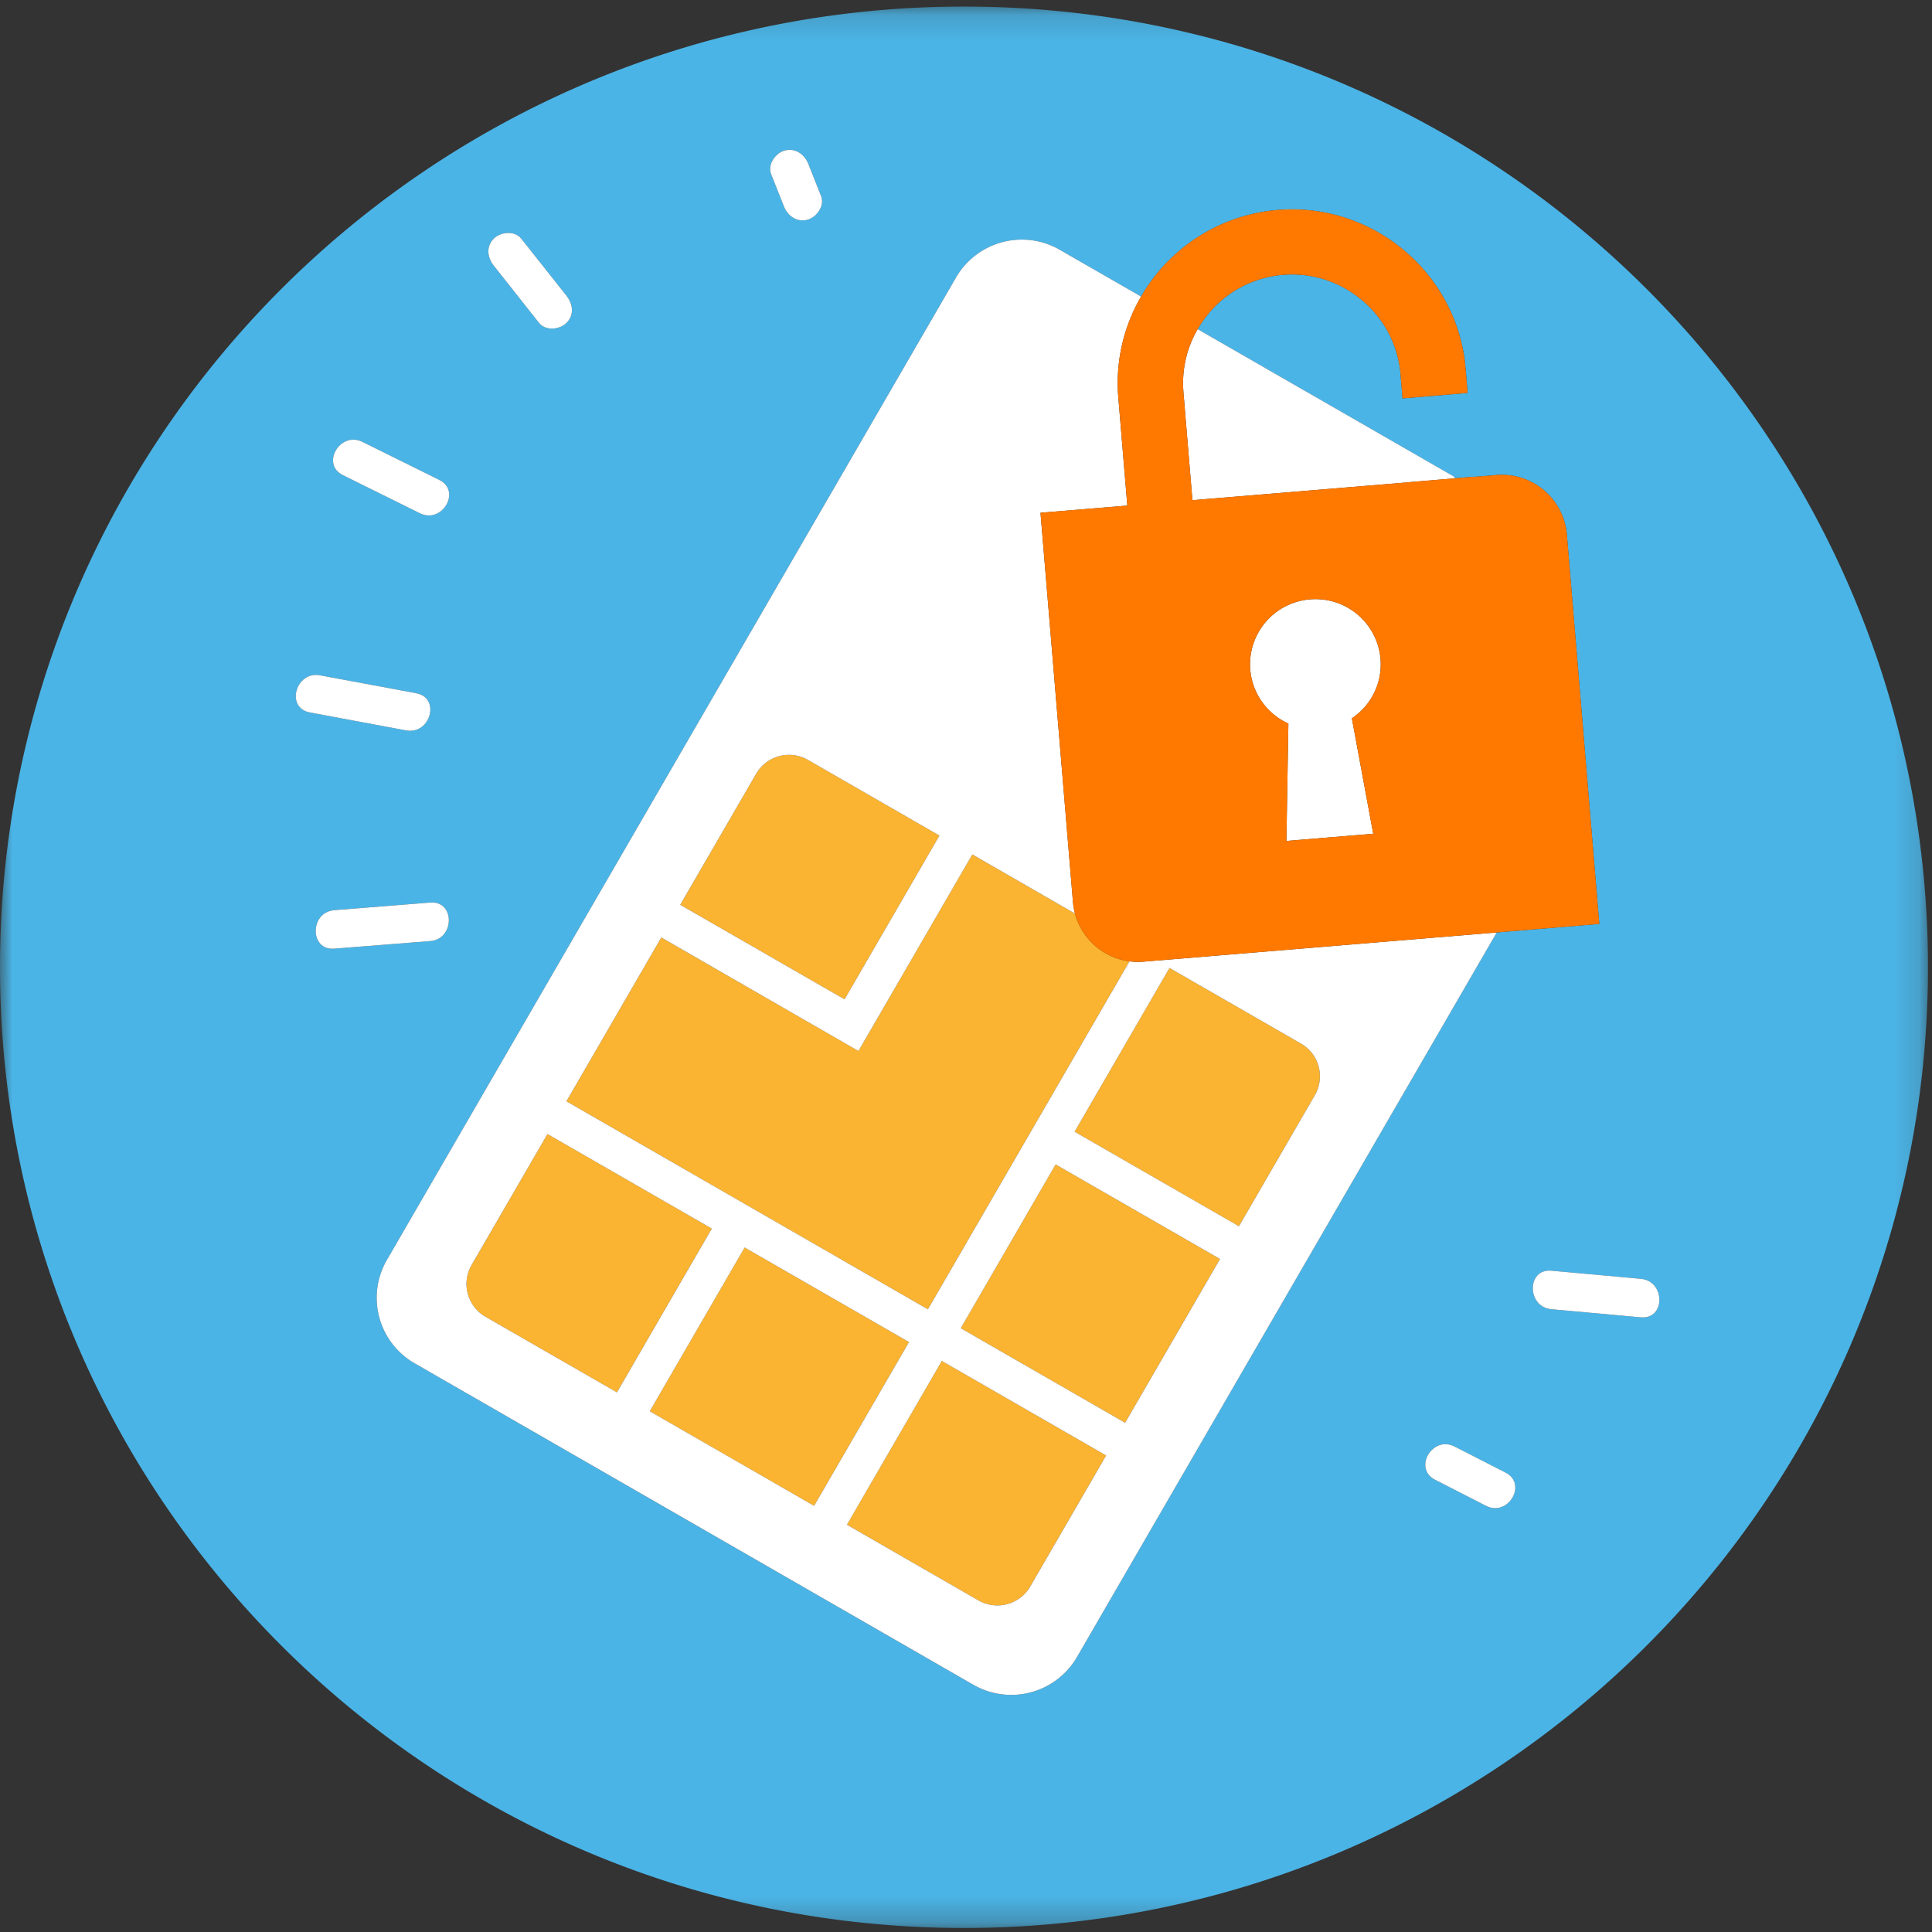 <svg xmlns="http://www.w3.org/2000/svg" xmlns:xlink="http://www.w3.org/1999/xlink" width="76" height="76" viewBox="0 0 76 76">
    <rect x="0" y="0" width="76" height="76" fill="#333333" stroke="none"/>
    <defs>
        <path id="a" d="M0 .158h75.841v75.584H0z"/>
    </defs>
    <g fill="none" fill-rule="evenodd">
        <g transform="translate(0 .1)">
            <mask id="b" fill="#fff">
                <use xlink:href="#a"/>
            </mask>
            <path fill="#4BB4E6" d="M64.548 51.721l-3.523-.32c-.968-.087-.974-1.603 0-1.515l3.523.32c.968.088.974 1.604 0 1.515m-6.09 7.416L56.45 58.11c-.87-.446-.101-1.753.768-1.308l2.005 1.027c.872.446.102 1.753-.767 1.308m-20.17 7.038L16.31 53.53a2.97 2.97 0 0 1-1.092-4.065l22.39-38.65a2.991 2.991 0 0 1 4.079-1.09l3.2 1.842a6.86 6.86 0 0 1 5.368-3.407c3.757-.311 7.087 2.498 7.399 6.242l.08.955-2.562.216-.08-.959a4.234 4.234 0 0 0-1.507-2.899 4.263 4.263 0 0 0-6.026.5c-.17.199-.316.412-.445.633l10.085 5.804.018.065.79-.066.001.007.854-.071a2.568 2.568 0 0 1 2.775 2.34l1.276 15.319-4.034.334-16.514 28.506a2.991 2.991 0 0 1-4.078 1.09M13.149 35.703l3.778-.3c.977-.076.968 1.44 0 1.516l-3.778.299c-.977.077-.969-1.438 0-1.515m-.56-9.239l3.79.707c.962.18.552 1.639-.404 1.46l-3.79-.706c-.962-.18-.553-1.639.404-1.46m1.665-9.184l3.03 1.5c.877.434.106 1.74-.767 1.308l-3.03-1.5c-.877-.434-.106-1.74.767-1.308m5.173-7.997c.266-.266.82-.322 1.075 0l1.78 2.248c.256.323.32.754 0 1.072-.265.265-.82.321-1.074 0l-1.781-2.249c-.255-.322-.319-.754 0-1.071m11.438-3.462c.427-.117.784.149.935.529l.5 1.258c.152.383-.168.833-.531.932-.426.117-.784-.149-.935-.529l-.5-1.258c-.151-.383.168-.832.531-.932M37.921.158C16.978.158 0 17.078 0 37.95s16.978 37.792 37.92 37.792c20.944 0 37.921-16.92 37.921-37.792S58.864.158 37.921.158" mask="url(#b)"/>
        </g>
        <path fill="#FFF" d="M13.487 18.69l3.03 1.5c.873.432 1.644-.874.767-1.309l-3.03-1.5c-.873-.432-1.644.874-.767 1.309M16.38 27.271l-3.791-.706c-.957-.179-1.366 1.281-.405 1.46l3.791.707c.957.178 1.366-1.281.404-1.46M16.927 35.504l-3.778.3c-.969.076-.977 1.592 0 1.514l3.778-.299c.968-.076.977-1.592 0-1.515M21.208 12.704c.254.322.808.266 1.075 0 .318-.317.255-.749 0-1.071l-1.781-2.249c-.255-.321-.809-.265-1.075 0-.319.318-.255.75 0 1.071l1.78 2.25M30.834 8.112c.15.38.509.646.935.53.363-.1.683-.55.53-.932L31.8 6.452c-.15-.38-.508-.646-.935-.53-.363.1-.682.55-.53.932.166.42.332.84.499 1.258M64.548 50.306l-3.523-.32c-.974-.088-.968 1.427 0 1.515l3.523.32c.974.088.968-1.427 0-1.515M59.224 57.928l-2.005-1.026c-.87-.445-1.64.862-.768 1.308l2.006 1.026c.87.445 1.639-.862.767-1.308"/>
        <path fill="#FAB431" d="M47.99 49.526l-6.464-3.72-3.732 6.442 6.464 3.72zM18.55 49.764a1.485 1.485 0 0 0 .546 2.032l5.17 2.976L28 48.33l-6.464-3.72-2.986 5.154zM32.687 59.617l-.664-.382 3.732-6.442-6.464-3.72-3.731 6.442zM29.745 30.439l-2.986 5.153 6.464 3.72 3.732-6.442-5.17-2.976a1.496 1.496 0 0 0-2.04.545"/>
        <path fill="#FAB431" d="M42.287 35.938l-4.04-2.324-3.731 6.441-.269.464-.477.824-7.757-4.462-3.732 6.441 14.22 8.182 7.93-13.688a2.568 2.568 0 0 1-2.144-1.878M51.721 43.084a1.485 1.485 0 0 0-.546-2.032l-5.171-2.976-3.732 6.442 6.464 3.72 2.985-5.154zM38.487 62.954c.714.41 1.627.167 2.039-.545l2.985-5.153-6.463-3.72-3.732 6.442 5.17 2.976z"/>
        <path fill="#FFF" d="M33.223 39.311l-6.464-3.719 2.986-5.153a1.495 1.495 0 0 1 2.04-.545l5.17 2.976-3.732 6.441zM28 48.33l-3.732 6.442-5.171-2.976a1.485 1.485 0 0 1-.547-2.032l2.986-5.153 6.464 3.719zm7.756 4.463l-3.732 6.442.664.382-7.127-4.102 3.731-6.441 6.464 3.719zm1.293.744l6.463 3.719-2.985 5.153a1.496 1.496 0 0 1-2.04.545l-5.17-2.975 3.732-6.442zm4.478-7.73l6.464 3.719-3.732 6.442-6.464-3.72 3.732-6.442zm4.478-7.73l5.171 2.975c.714.41.959 1.32.546 2.032l-2.985 5.153-6.464-3.719 3.732-6.441zm-1.023-.247c-.187.015-.37.01-.55-.014l-7.93 13.688-14.22-8.182 3.732-6.442 7.756 4.464.478-.825.269-.464 3.732-6.442 4.039 2.325a2.554 2.554 0 0 1-.08-.45L40.93 20.17l3.416-.282-.355-4.255a6.763 6.763 0 0 1 .896-3.967l-3.2-1.841a2.991 2.991 0 0 0-4.079 1.09l-22.39 38.65a2.97 2.97 0 0 0 1.092 4.064l21.977 12.645a2.99 2.99 0 0 0 4.078-1.089L58.879 36.68 44.98 37.83z"/>
        <path fill="#FFF" d="M46.553 15.42l.354 4.256 6.01-.498.303-.025 2.227-.184v-.003l1.77-.15-.017-.065-10.086-5.803a4.203 4.203 0 0 0-.56 2.473M50.682 28.463l-.078 4.617 3.415-.283-.84-4.54a2.558 2.558 0 0 0 1.127-2.339 2.568 2.568 0 0 0-2.774-2.34 2.565 2.565 0 0 0-2.35 2.764c.08.959.68 1.75 1.5 2.121"/>
        <path fill="#FF7900" d="M51.532 23.577a2.568 2.568 0 0 1 2.774 2.341c.08.959-.38 1.837-1.128 2.338l.841 4.541-3.415.283.078-4.617a2.561 2.561 0 0 1-1.5-2.12 2.565 2.565 0 0 1 2.35-2.766m-7.54-7.944l.354 4.255-3.416.282 1.277 15.319a2.568 2.568 0 0 0 2.775 2.341l13.897-1.15 4.034-.334-1.276-15.319a2.568 2.568 0 0 0-2.775-2.34l-.854.07v-.007l-.791.067-1.77.149v.003l-2.227.184-.303.026-6.01.497-.354-4.256a4.206 4.206 0 0 1 .56-2.472c.13-.222.277-.435.446-.634a4.256 4.256 0 0 1 2.909-1.502 4.26 4.26 0 0 1 3.117 1.003 4.233 4.233 0 0 1 1.507 2.899l.08.958 2.561-.215-.08-.955c-.311-3.745-3.64-6.554-7.397-6.243a6.861 6.861 0 0 0-5.37 3.408 6.763 6.763 0 0 0-.895 3.966"/>
    </g>
</svg>
